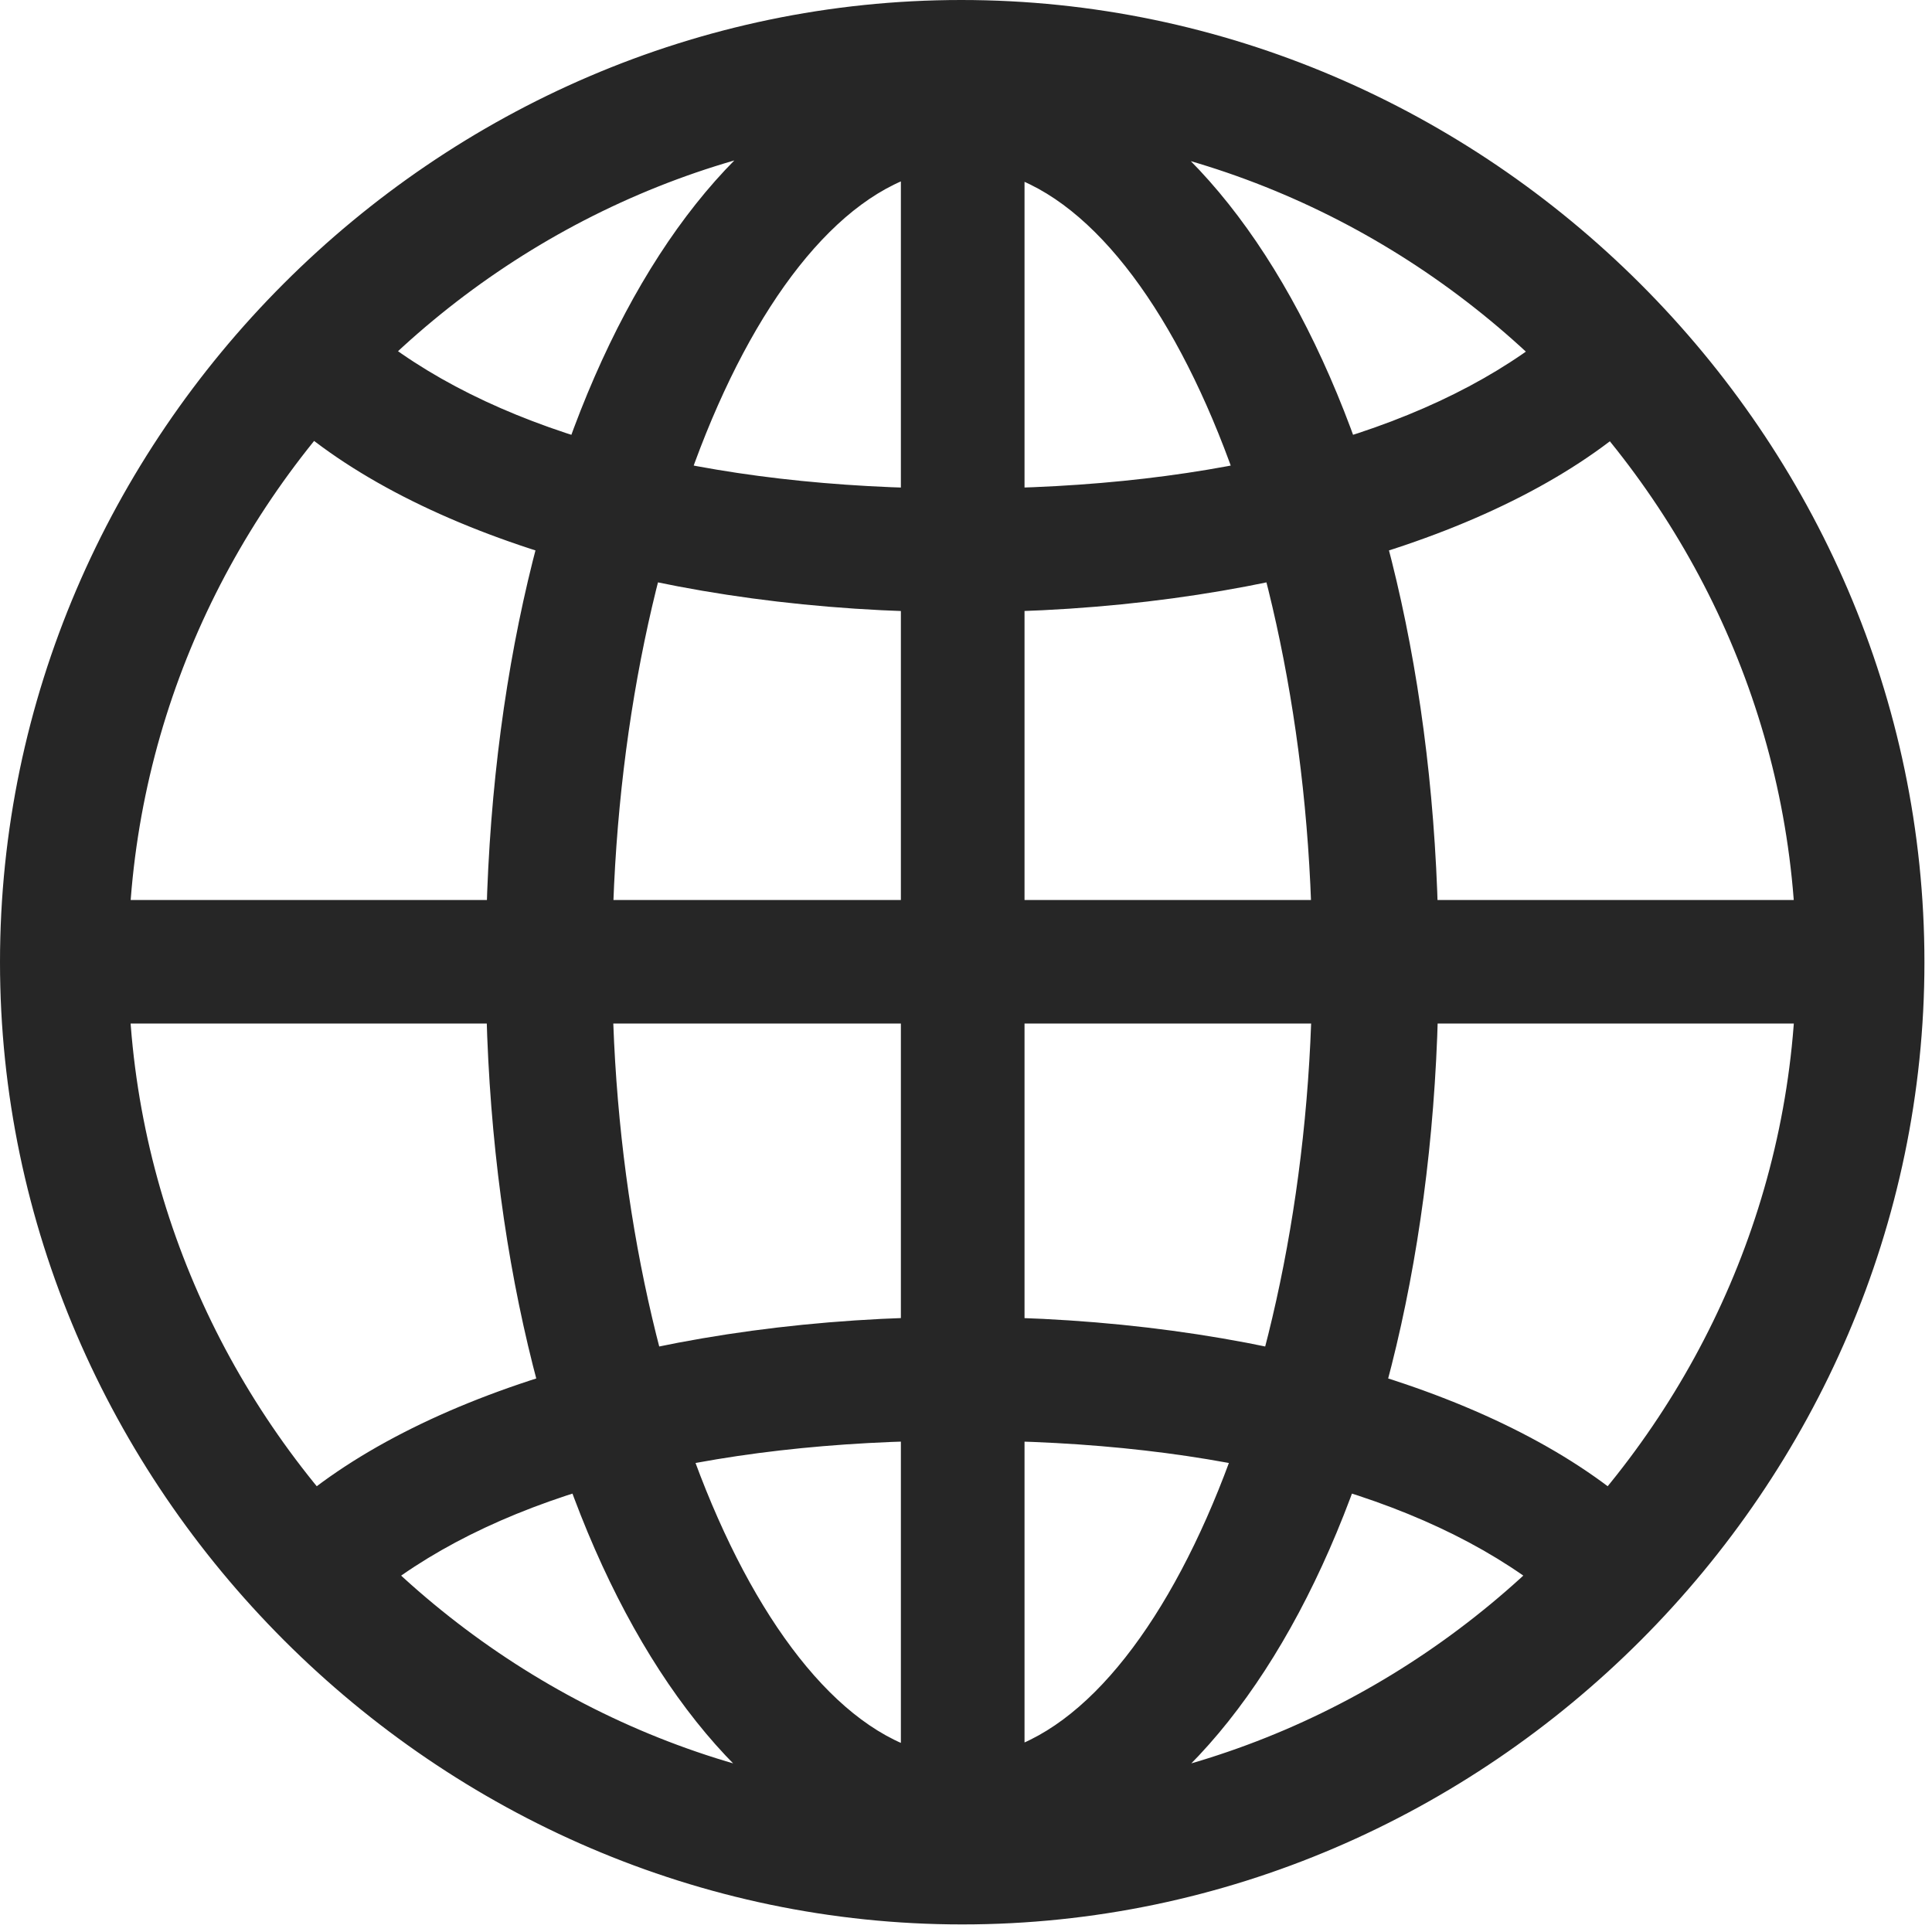 <svg width="24" height="24" viewBox="0 0 24 24" fill="none" xmlns="http://www.w3.org/2000/svg">
<path d="M11.953 23.25C15.211 23.25 17.871 18.434 17.871 11.977C17.871 5.484 15.223 0.668 11.953 0.668C8.684 0.668 6.035 5.484 6.035 11.977C6.035 18.434 8.695 23.25 11.953 23.25ZM11.953 2.086C14.25 2.086 16.301 6.656 16.301 11.977C16.301 17.203 14.25 21.82 11.953 21.82C9.656 21.82 7.605 17.203 7.605 11.977C7.605 6.656 9.656 2.086 11.953 2.086ZM11.191 0.832V23.027H12.727V0.832H11.191ZM11.953 16.359C8.344 16.359 5.145 17.309 3.504 18.82L4.688 19.793C6.234 18.562 8.754 17.895 11.953 17.895C15.152 17.895 17.672 18.562 19.219 19.793L20.402 18.82C18.762 17.309 15.562 16.359 11.953 16.359ZM22.77 11.18H1.137V12.715H22.77V11.18ZM11.953 7.605C15.562 7.605 18.762 6.656 20.402 5.145L19.219 4.172C17.672 5.391 15.152 6.07 11.953 6.07C8.754 6.07 6.234 5.391 4.688 4.172L3.504 5.145C5.145 6.656 8.344 7.605 11.953 7.605ZM11.953 23.906C18.492 23.906 23.906 18.48 23.906 11.953C23.906 5.414 18.48 0 11.941 0C5.414 0 0 5.414 0 11.953C0 18.48 5.426 23.906 11.953 23.906ZM11.953 22.312C6.293 22.312 1.594 17.613 1.594 11.953C1.594 6.293 6.281 1.594 11.941 1.594C17.602 1.594 22.312 6.293 22.312 11.953C22.312 17.613 17.613 22.312 11.953 22.312Z" fill="black" fill-opacity="0.85"/>
</svg>
